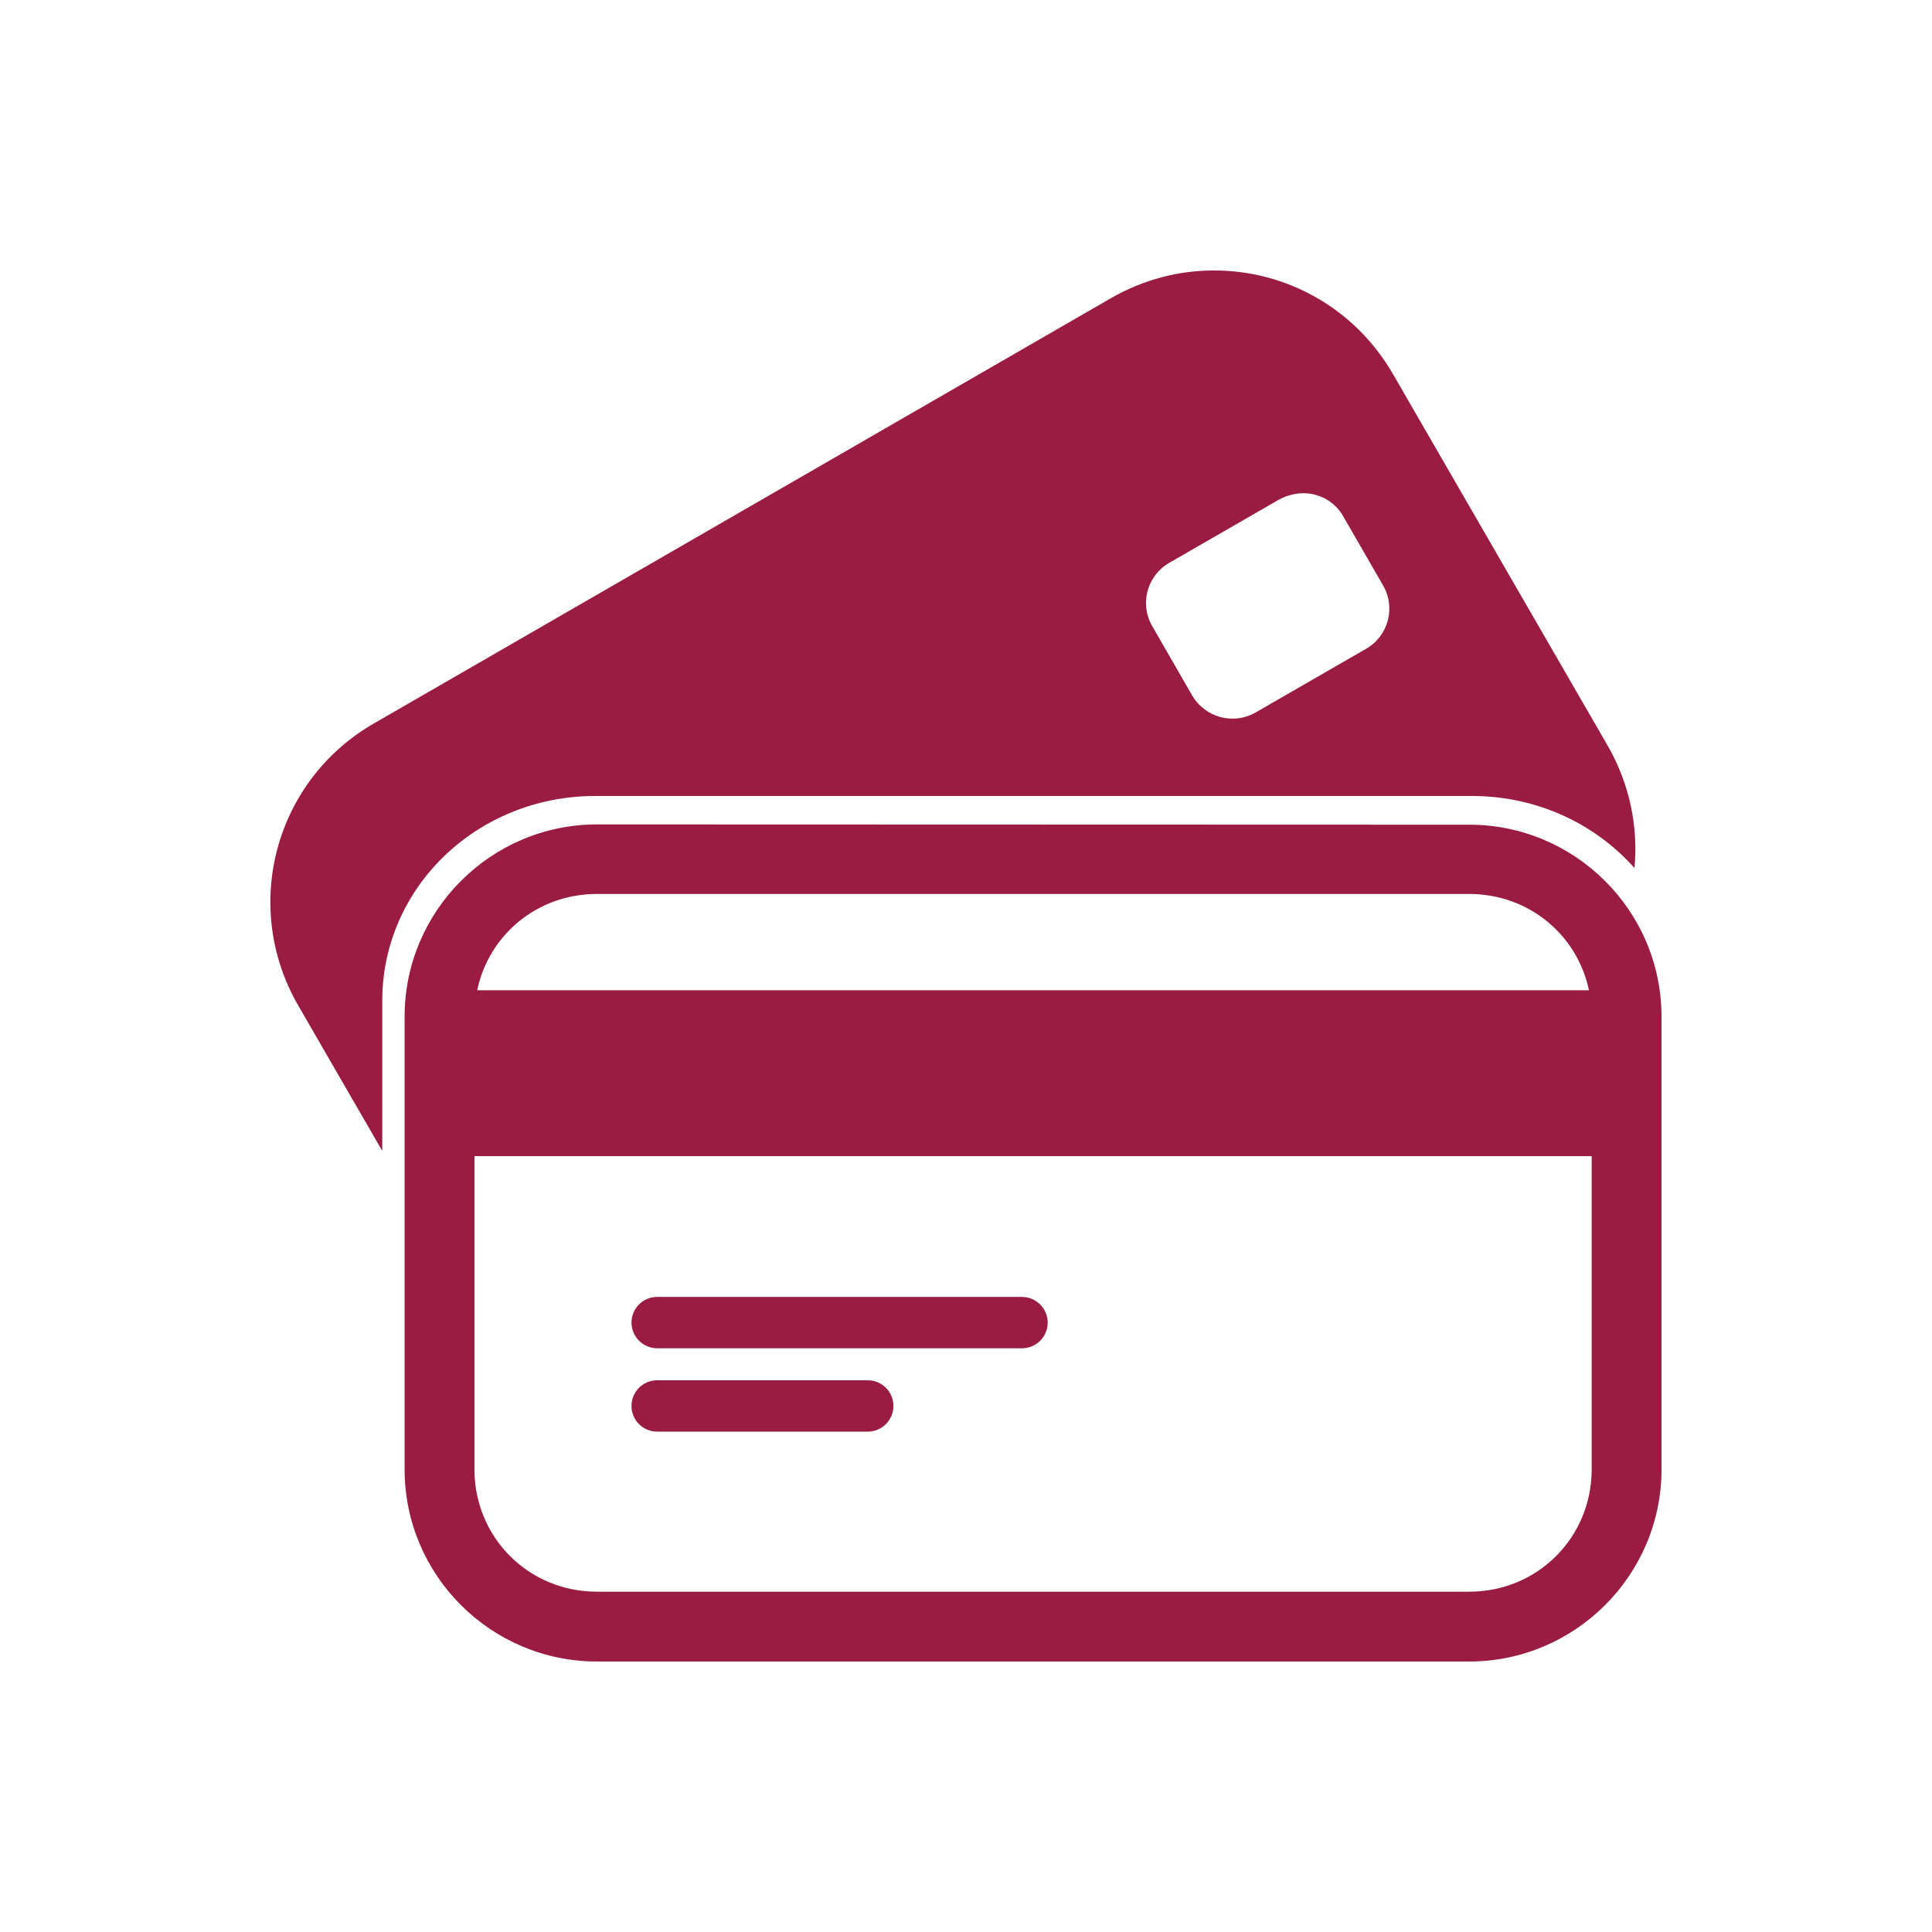 <?xml version="1.0" encoding="utf-8"?>
<!-- Generator: Adobe Illustrator 26.0.3, SVG Export Plug-In . SVG Version: 6.00 Build 0)  -->
<svg version="1.1" id="Camada_1" xmlns="http://www.w3.org/2000/svg" xmlns:xlink="http://www.w3.org/1999/xlink" x="0px" y="0px"
	 viewBox="0 0 700 700" style="enable-background:new 0 0 700 700;" xml:space="preserve">
<style type="text/css">
	.st0{fill:#9A1B41;fill-opacity:0.99;}
</style>
<g>
	<path class="st0" d="M439.7,98c-12.7,0-25.5,3.3-37.3,10.1l-266.9,154c-36,20.7-48.2,66.4-27.4,102.3l30.4,52.6v-54.4
		c0-41.1,34.4-74.2,77.2-74.2h317.6c23.6,0,44.7,10.1,58.9,26.1c1.4-14.9-1.7-30.5-9.8-44.5l-77.6-134.3
		C490.8,111.4,465.7,97.9,439.7,98L439.7,98z M472.5,178.7c5.7,0.1,11.2,3.1,14.2,8.4l14.4,25c4.7,8.1,1.9,18.4-6.2,23l-39.9,23
		c-8.1,4.7-18.4,1.9-23.1-6.2l-14.4-25c-4.7-8.1-1.9-18.4,6.2-23l39.9-23C466.5,179.4,469.5,178.7,472.5,178.7L472.5,178.7z
		 M216.3,298.7c-38.4,0-69.7,31.3-69.7,69.6v164.1c0,38.4,31.3,69.6,69.7,69.6h316c38.4,0,69.7-31.3,69.7-69.6v-164
		c0-38.4-31.3-69.6-69.7-69.6L216.3,298.7z M216.3,323.9h316c21.6,0,39.2,14.8,43.4,34.9H172.9C177.1,338.7,194.7,323.9,216.3,323.9
		L216.3,323.9z M171.9,418.9h404.8v113.4c0,24.8-19.6,44.4-44.4,44.4h-316c-24.8,0-44.4-19.6-44.4-44.4L171.9,418.9z M238.1,469.9
		c-5.2,0-9.3,4.2-9.3,9.3s4.2,9.3,9.3,9.3h132.2c5.2,0,9.3-4.2,9.3-9.3s-4.2-9.3-9.3-9.3H238.1z M238.1,500.1
		c-5.2,0-9.3,4.2-9.3,9.3c0,5.2,4.2,9.3,9.3,9.3h76.3c5.2,0,9.3-4.2,9.3-9.3c0-5.2-4.2-9.3-9.3-9.3L238.1,500.1L238.1,500.1z"/>
</g>
</svg>
